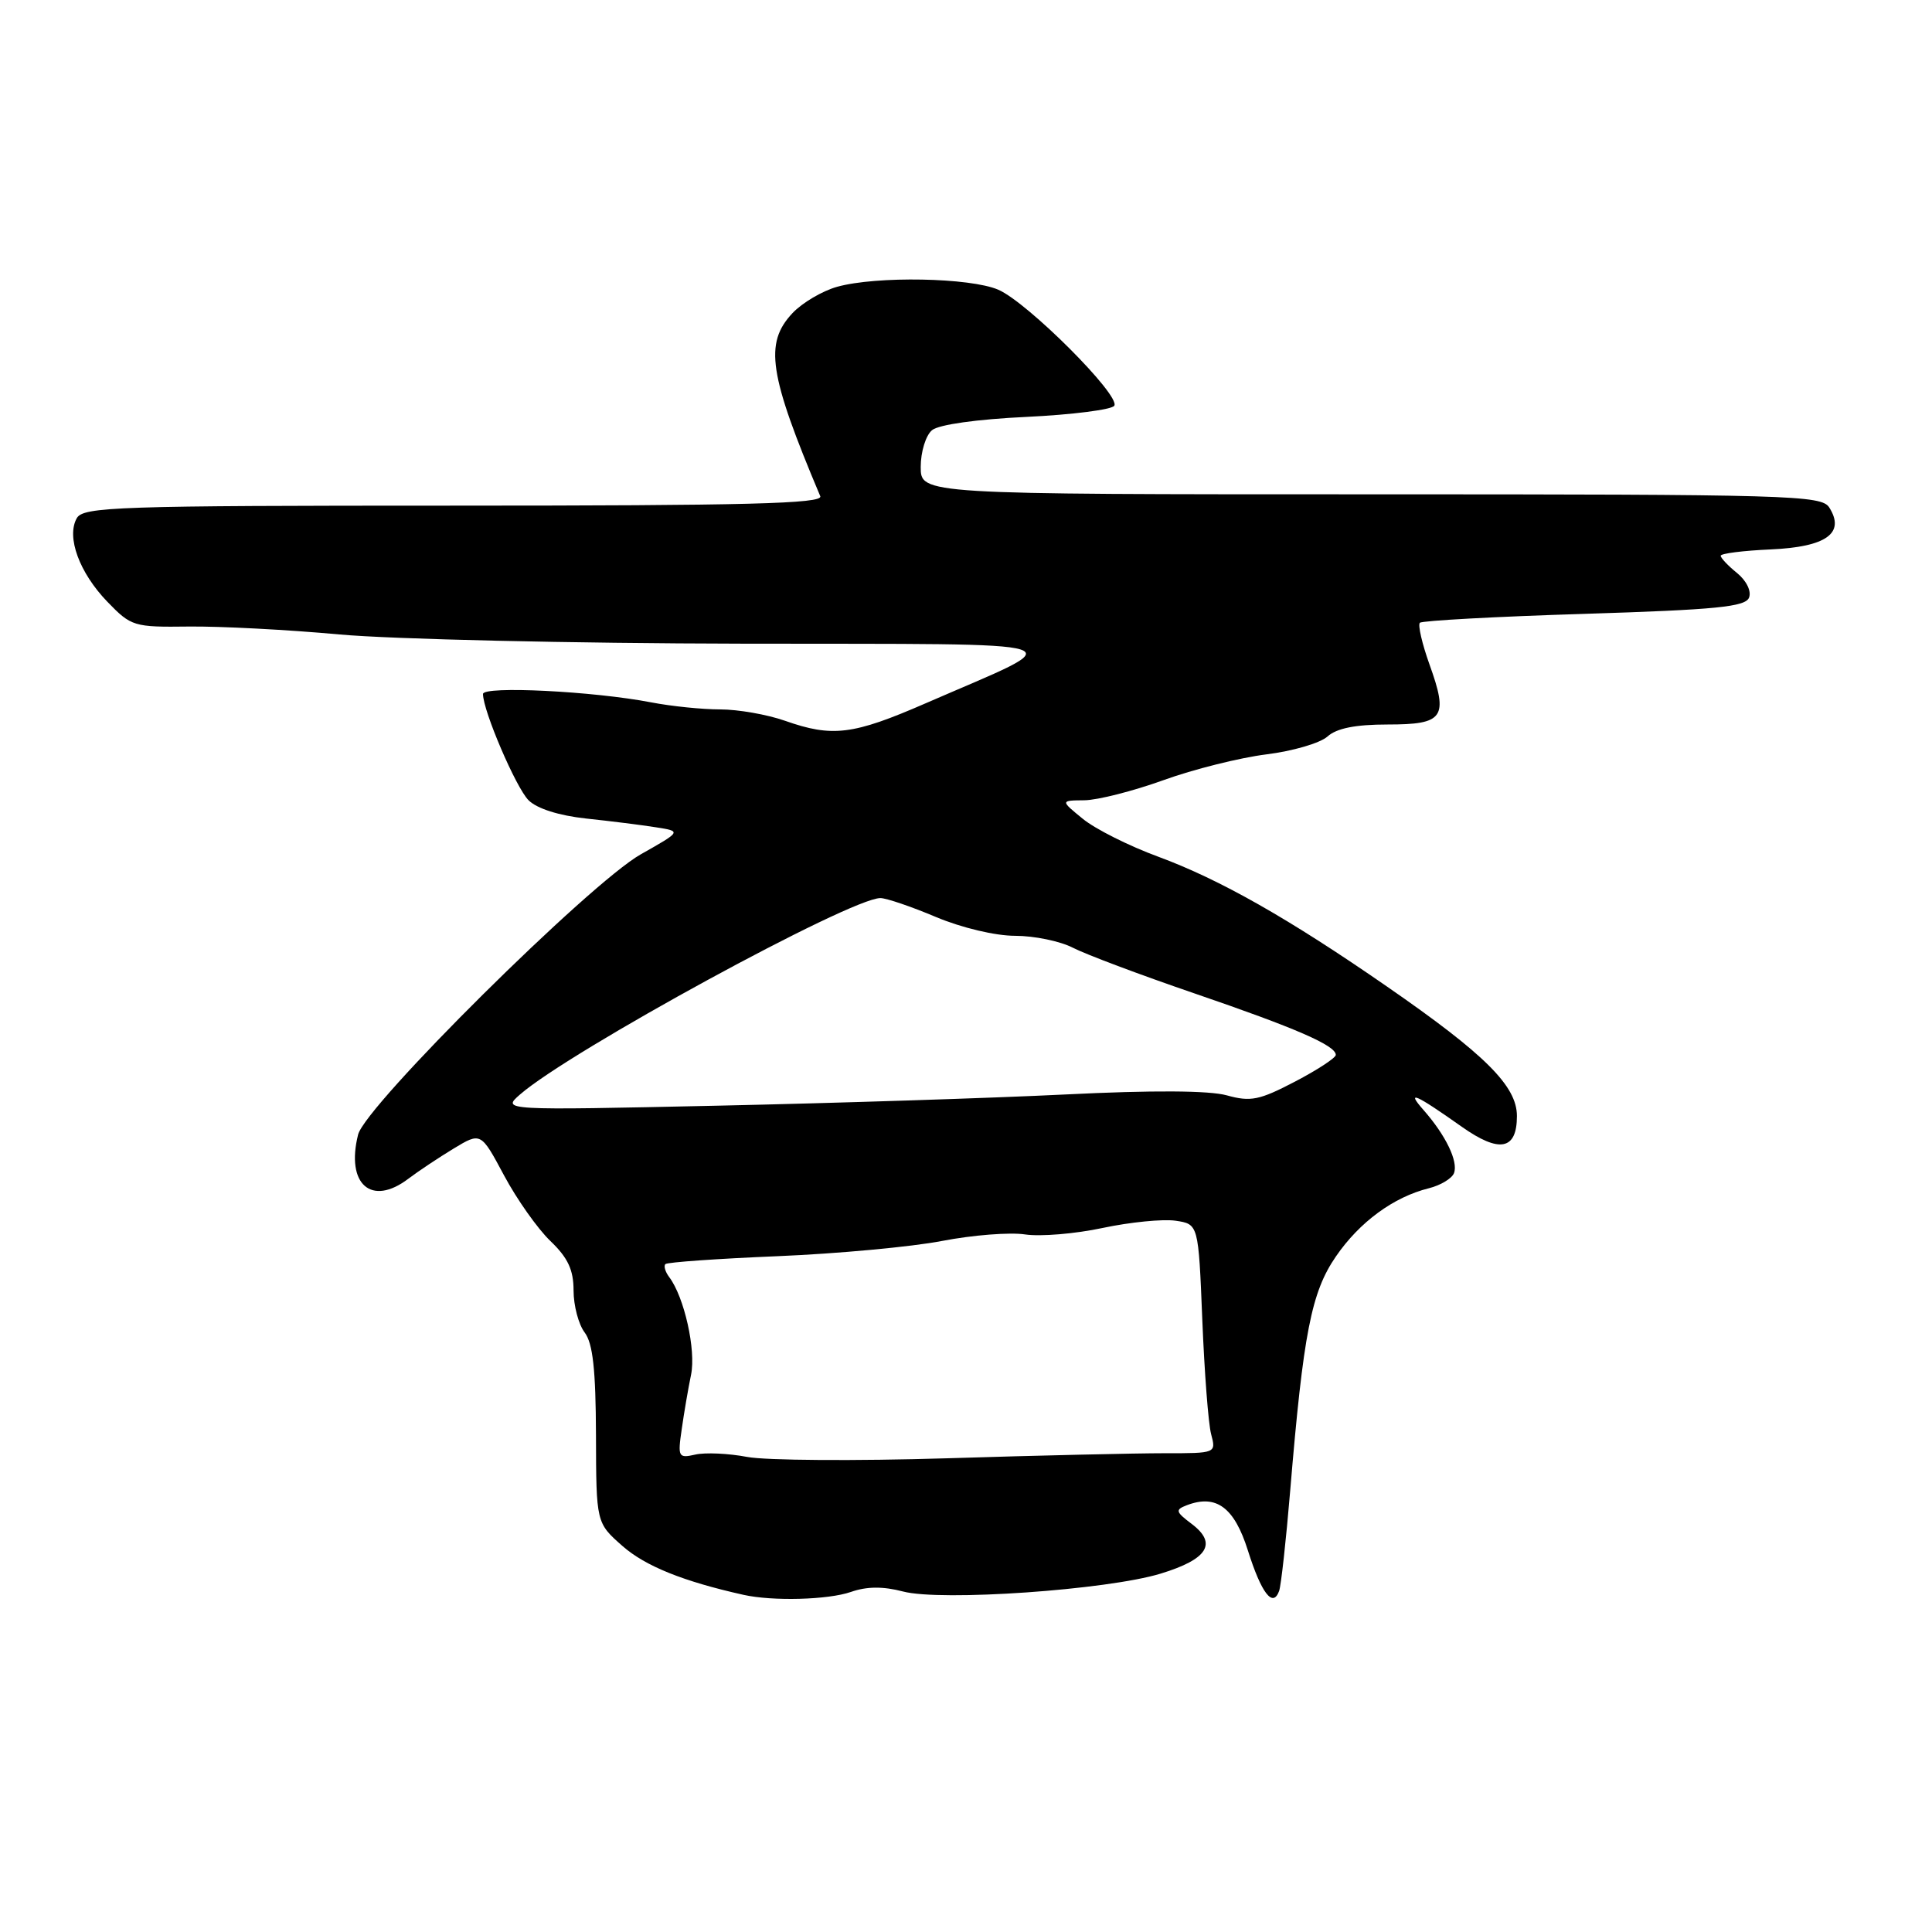 <?xml version="1.0" encoding="UTF-8" standalone="no"?>
<!DOCTYPE svg PUBLIC "-//W3C//DTD SVG 1.1//EN" "http://www.w3.org/Graphics/SVG/1.1/DTD/svg11.dtd" >
<svg xmlns="http://www.w3.org/2000/svg" xmlns:xlink="http://www.w3.org/1999/xlink" version="1.1" viewBox="0 0 256 256">
 <g >
 <path fill="currentColor"
d=" M 112.75 210.94 C 114.86 210.20 117.01 210.19 119.65 210.88 C 124.69 212.21 146.71 210.68 153.80 208.51 C 160.03 206.61 161.34 204.52 157.91 201.93 C 155.76 200.31 155.70 200.05 157.26 199.45 C 161.16 197.96 163.55 199.73 165.35 205.44 C 167.14 211.11 168.66 213.10 169.49 210.81 C 169.75 210.09 170.41 204.10 170.96 197.50 C 172.70 176.61 173.76 171.21 177.02 166.48 C 180.15 161.92 184.66 158.61 189.33 157.45 C 190.89 157.06 192.38 156.16 192.66 155.45 C 193.25 153.91 191.57 150.43 188.63 147.09 C 186.24 144.38 187.54 144.95 193.69 149.30 C 198.69 152.83 201.00 152.38 201.00 147.88 C 201.00 143.91 196.82 139.74 183.78 130.72 C 170.74 121.69 161.63 116.53 153.48 113.52 C 149.61 112.10 145.11 109.84 143.48 108.50 C 140.50 106.07 140.50 106.07 143.69 106.04 C 145.45 106.02 150.15 104.82 154.15 103.38 C 158.15 101.93 164.29 100.40 167.79 99.96 C 171.29 99.53 174.94 98.46 175.90 97.59 C 177.11 96.50 179.60 96.00 183.86 96.00 C 191.32 96.00 191.95 95.09 189.41 88.03 C 188.43 85.29 187.86 82.81 188.14 82.52 C 188.43 82.24 198.23 81.70 209.93 81.34 C 227.44 80.79 231.29 80.41 231.76 79.18 C 232.09 78.33 231.41 76.94 230.17 75.93 C 228.98 74.97 228.00 73.93 228.00 73.64 C 228.00 73.34 230.99 72.96 234.65 72.80 C 242.00 72.47 244.53 70.65 242.39 67.25 C 241.36 65.62 237.36 65.50 181.64 65.50 C 122.00 65.50 122.00 65.50 122.00 61.87 C 122.00 59.87 122.67 57.69 123.50 57.00 C 124.39 56.26 129.45 55.55 136.03 55.24 C 142.09 54.95 147.33 54.28 147.65 53.76 C 148.49 52.40 136.15 40.06 132.28 38.39 C 128.55 36.78 116.14 36.55 110.93 38.00 C 108.96 38.55 106.30 40.12 105.01 41.49 C 101.25 45.49 101.87 49.59 108.69 65.75 C 109.10 66.74 99.02 67.00 60.16 67.00 C 15.42 67.00 11.02 67.15 10.17 68.67 C 8.77 71.16 10.52 75.90 14.23 79.74 C 17.39 83.01 17.74 83.11 25.00 83.02 C 29.12 82.97 38.12 83.44 45.00 84.07 C 51.88 84.70 75.87 85.25 98.33 85.29 C 144.64 85.38 142.31 84.63 122.70 93.17 C 113.01 97.39 110.31 97.72 104.00 95.50 C 101.66 94.68 97.80 94.00 95.42 94.00 C 93.04 94.00 88.94 93.58 86.30 93.07 C 78.67 91.59 64.00 90.86 64.00 91.96 C 64.00 94.18 68.37 104.37 70.03 106.03 C 71.15 107.15 74.06 108.07 77.67 108.46 C 80.88 108.80 85.03 109.32 86.91 109.62 C 90.31 110.15 90.31 110.15 84.91 113.20 C 78.15 117.02 48.41 146.50 47.45 150.34 C 45.80 156.92 49.21 159.92 54.12 156.18 C 55.43 155.19 58.13 153.39 60.11 152.19 C 63.72 150.01 63.72 150.01 66.79 155.75 C 68.48 158.91 71.24 162.82 72.93 164.44 C 75.25 166.66 76.00 168.26 76.00 171.00 C 76.00 172.99 76.66 175.49 77.47 176.56 C 78.56 178.00 78.94 181.49 78.97 190.15 C 79.00 201.79 79.00 201.79 82.50 204.87 C 85.52 207.52 90.53 209.54 98.50 211.32 C 102.37 212.19 109.74 211.99 112.75 210.94 Z  M 99.00 193.05 C 96.53 192.58 93.43 192.44 92.13 192.74 C 89.89 193.25 89.79 193.07 90.33 189.39 C 90.63 187.25 91.19 183.99 91.57 182.15 C 92.24 178.87 90.67 171.87 88.68 169.23 C 88.15 168.53 87.92 167.75 88.17 167.50 C 88.42 167.25 95.12 166.78 103.06 166.45 C 111.00 166.12 120.80 165.21 124.84 164.43 C 128.88 163.65 133.83 163.26 135.84 163.57 C 137.85 163.87 142.47 163.49 146.11 162.71 C 149.74 161.94 154.08 161.51 155.76 161.75 C 158.80 162.20 158.80 162.20 159.31 174.85 C 159.59 181.81 160.11 188.64 160.48 190.03 C 161.15 192.56 161.14 192.57 154.33 192.56 C 150.57 192.56 137.60 192.85 125.50 193.23 C 113.40 193.60 101.47 193.52 99.00 193.05 Z  M 68.90 145.03 C 75.48 139.28 112.68 119.00 116.66 119.00 C 117.43 119.00 120.73 120.12 124.00 121.50 C 127.42 122.94 131.89 124.00 134.52 124.00 C 137.04 124.00 140.47 124.71 142.14 125.57 C 143.82 126.44 151.05 129.16 158.21 131.61 C 171.71 136.23 177.00 138.53 177.00 139.78 C 177.00 140.17 174.56 141.77 171.59 143.32 C 166.88 145.78 165.72 146.02 162.56 145.14 C 160.20 144.49 152.72 144.45 141.22 145.02 C 131.47 145.50 110.68 146.17 95.00 146.51 C 66.50 147.13 66.50 147.13 68.90 145.03 Z "/>
</g>
</svg>